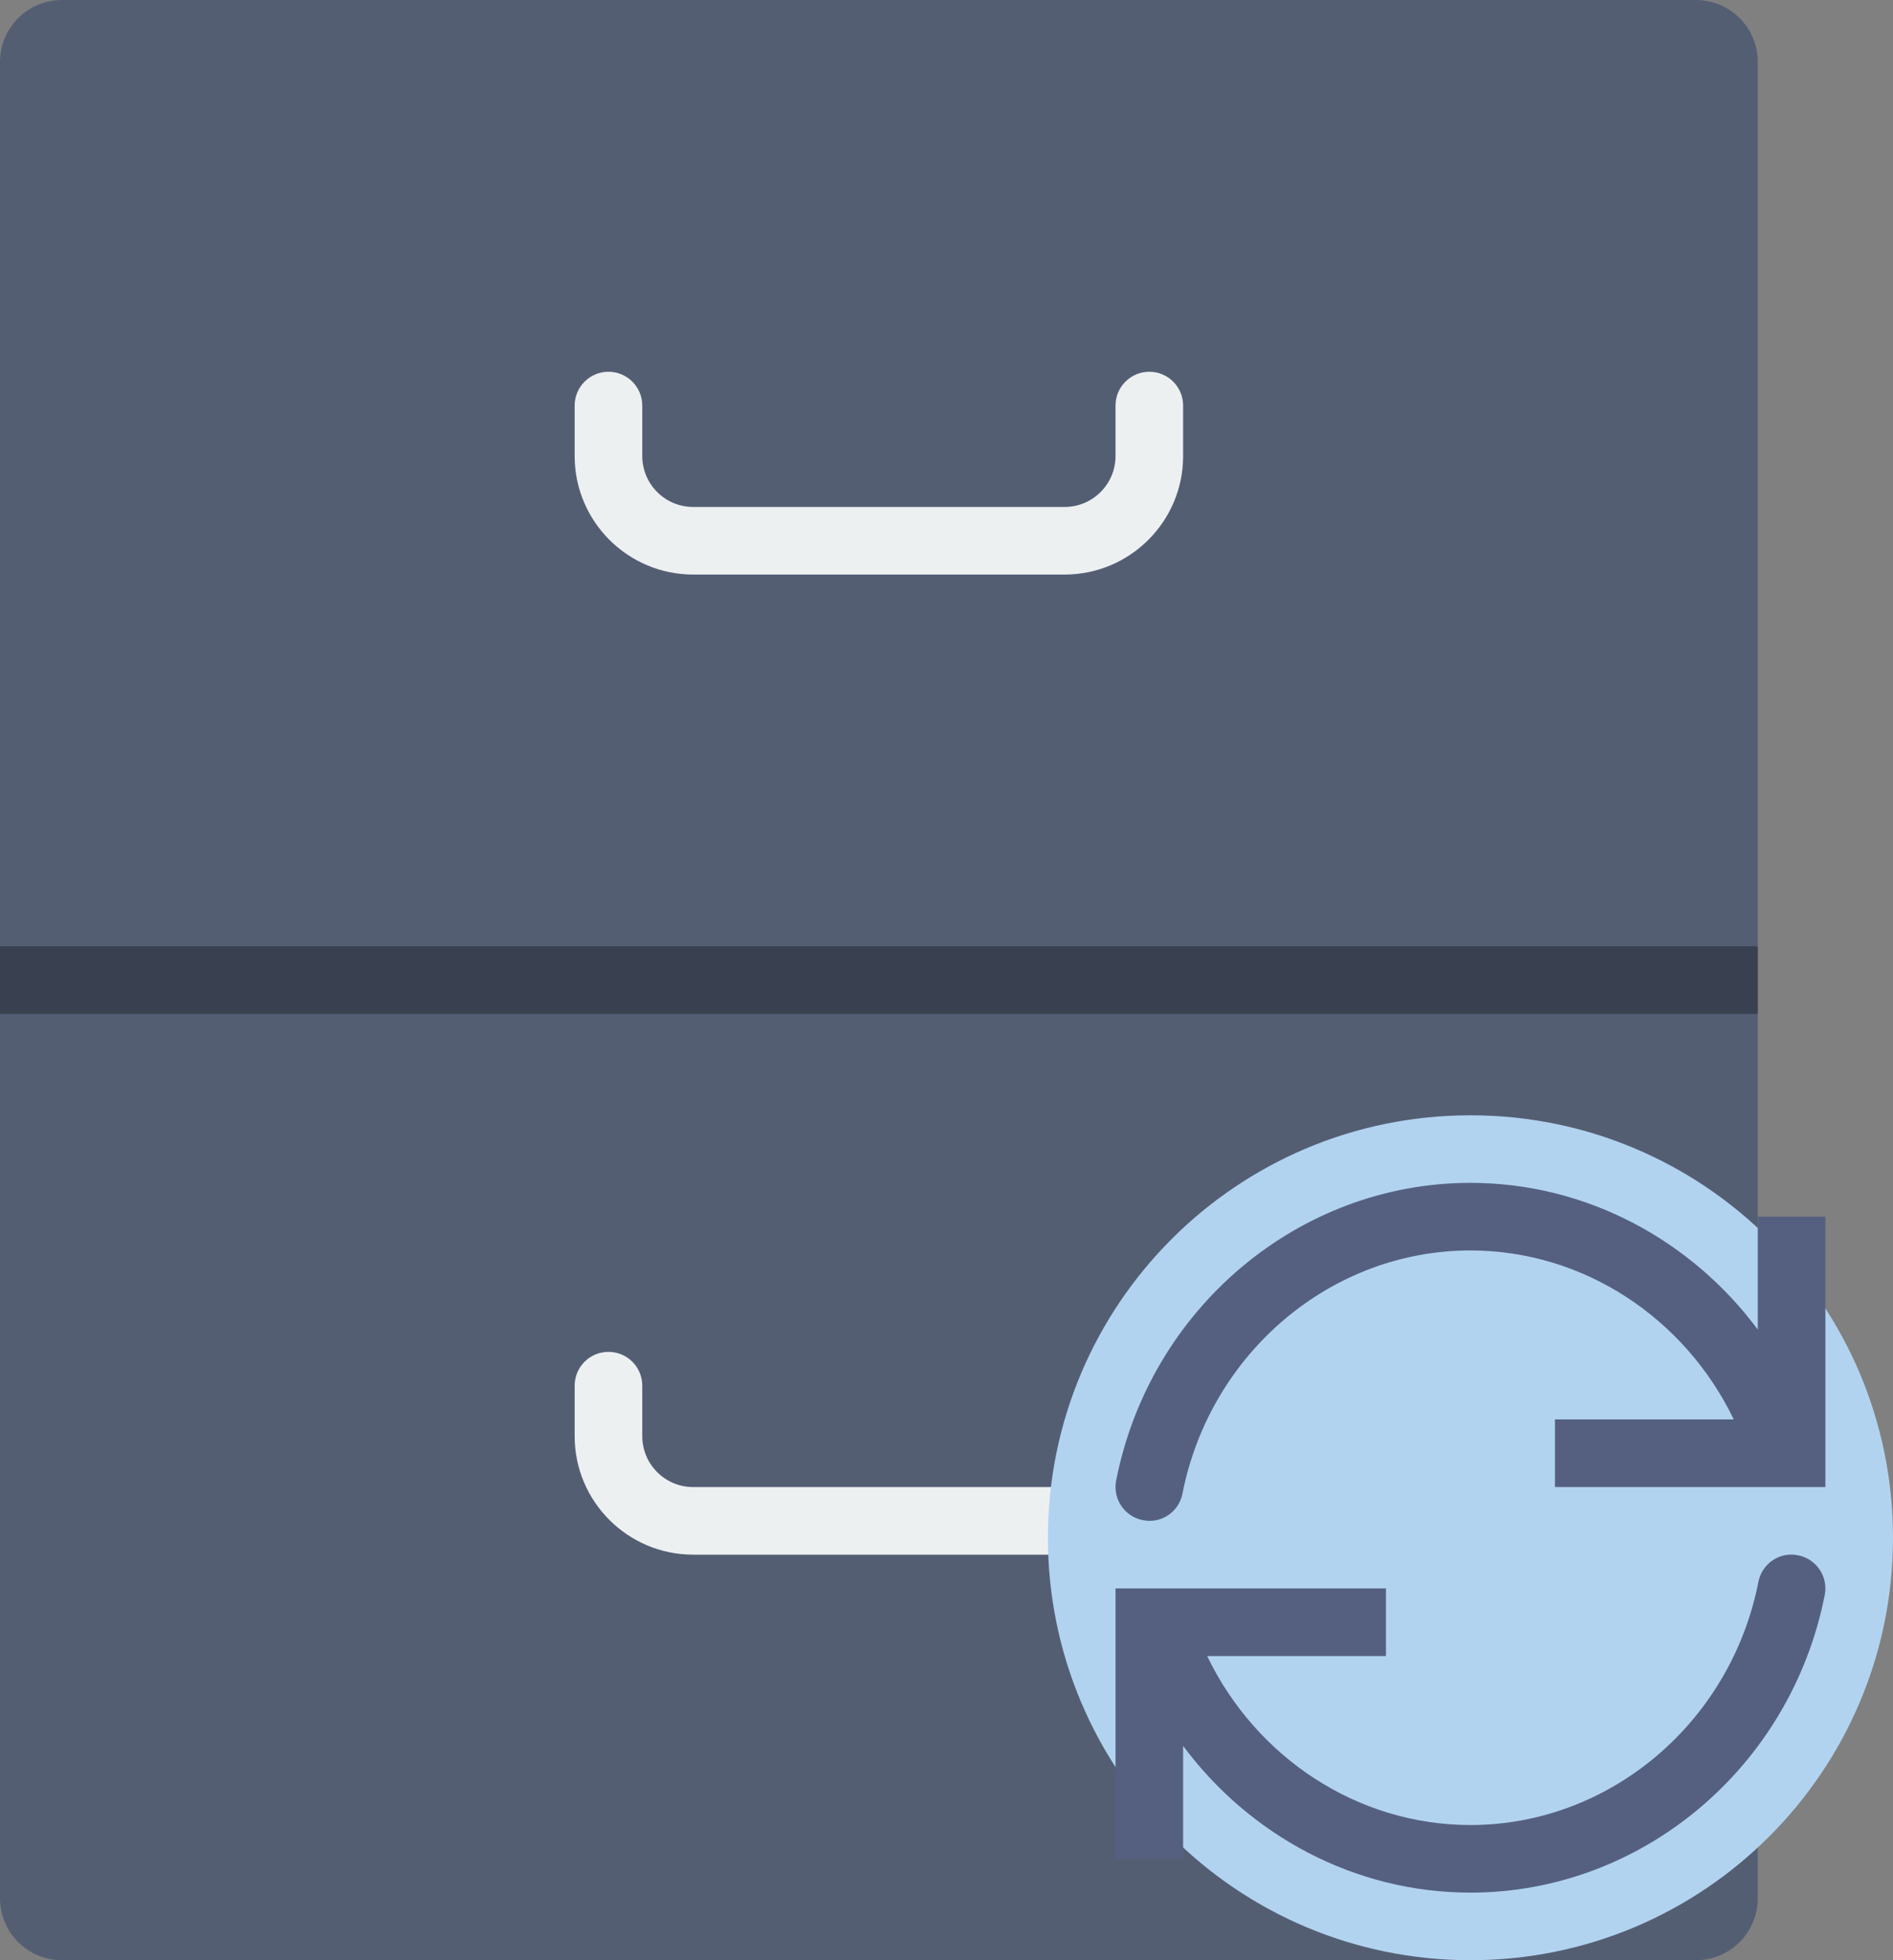 <?xml version="1.0" encoding="UTF-8" standalone="no"?>
<svg width="56px" height="58px" viewBox="0 0 56 58" version="1.1" xmlns="http://www.w3.org/2000/svg" xmlns:xlink="http://www.w3.org/1999/xlink" xmlns:sketch="http://www.bohemiancoding.com/sketch/ns">
    <rect x="0" y="0" width="56" height="58" fill="#808080" stroke="none"/>
    <!-- Generator: Sketch 3.2.2 (9983) - http://www.bohemiancoding.com/sketch -->
    <title>125 - Sync Archive (Flat)</title>
    <desc>Created with Sketch.</desc>
    <defs></defs>
    <g id="Page-1" stroke="none" stroke-width="1" fill="none" fill-rule="evenodd" sketch:type="MSPage">
        <g id="125---Sync-Archive-(Flat)" sketch:type="MSLayerGroup">
            <path d="M50.168,58 L1.832,58 C0.82,58 0,57.18 0,56.168 L0,1.833 C0,0.821 0.82,0 1.832,0 L50.168,0 C51.18,0 52,0.821 52,1.833 L52,56.168 C52,57.18 51.18,58 50.168,58" id="Fill-1681" fill="#545E73" sketch:type="MSShapeGroup"></path>
            <path d="M31.495,17 L20.505,17 C18.572,17 17,15.428 17,13.495 L17,12 C17,11.448 17.447,11 18,11 C18.553,11 19,11.448 19,12 L19,13.495 C19,14.325 19.675,15 20.505,15 L31.495,15 C32.325,15 33,14.325 33,13.495 L33,12 C33,11.448 33.447,11 34,11 C34.553,11 35,11.448 35,12 L35,13.495 C35,15.428 33.428,17 31.495,17" id="Fill-1682" fill="#EDF0F1" sketch:type="MSShapeGroup"></path>
            <path d="M31.495,46 L20.505,46 C18.572,46 17,44.428 17,42.495 L17,41 C17,40.447 17.447,40 18,40 C18.553,40 19,40.447 19,41 L19,42.495 C19,43.325 19.675,44 20.505,44 L31.495,44 C32.325,44 33,43.325 33,42.495 L33,41 C33,40.447 33.447,40 34,40 C34.553,40 35,40.447 35,41 L35,42.495 C35,44.428 33.428,46 31.495,46" id="Fill-1683" fill="#EDF0F1" sketch:type="MSShapeGroup"></path>
            <path d="M0,28 L52,28 L52,30 L0,30 L0,28 Z" id="Fill-1684" fill="#394050" sketch:type="MSShapeGroup"></path>
            <path d="M56,45.5 C56,52.404 50.404,58 43.5,58 C36.596,58 31,52.404 31,45.5 C31,38.596 36.596,33 43.5,33 C50.404,33 56,38.596 56,45.5" id="Fill-2320" fill="#B1D3F0" sketch:type="MSShapeGroup"></path>
            <path d="M53.193,46.019 C52.643,45.906 52.125,46.265 52.018,46.807 C51.198,50.975 47.616,54 43.5,54 C40.149,54 37.152,51.995 35.711,49 L41,49 L41,47 L33,47 L33,55 L35,55 L35,51.659 C36.976,54.316 40.085,56 43.5,56 C48.568,56 52.976,52.297 53.981,47.193 C54.088,46.652 53.735,46.126 53.193,46.019" id="Fill-2321" fill="#556080" sketch:type="MSShapeGroup"></path>
            <path d="M52,35.999 L52,39.34 C50.024,36.683 46.914,34.999 43.5,34.999 C38.432,34.999 34.023,38.702 33.019,43.805 C32.912,44.347 33.265,44.873 33.807,44.979 C34.356,45.092 34.875,44.734 34.981,44.192 C35.802,40.024 39.384,36.999 43.5,36.999 C46.851,36.999 49.847,39.004 51.289,41.999 L46,41.999 L46,43.999 L54,43.999 L54,35.999 L52,35.999" id="Fill-2322" fill="#556080" sketch:type="MSShapeGroup"></path>
        </g>
    </g>
</svg>